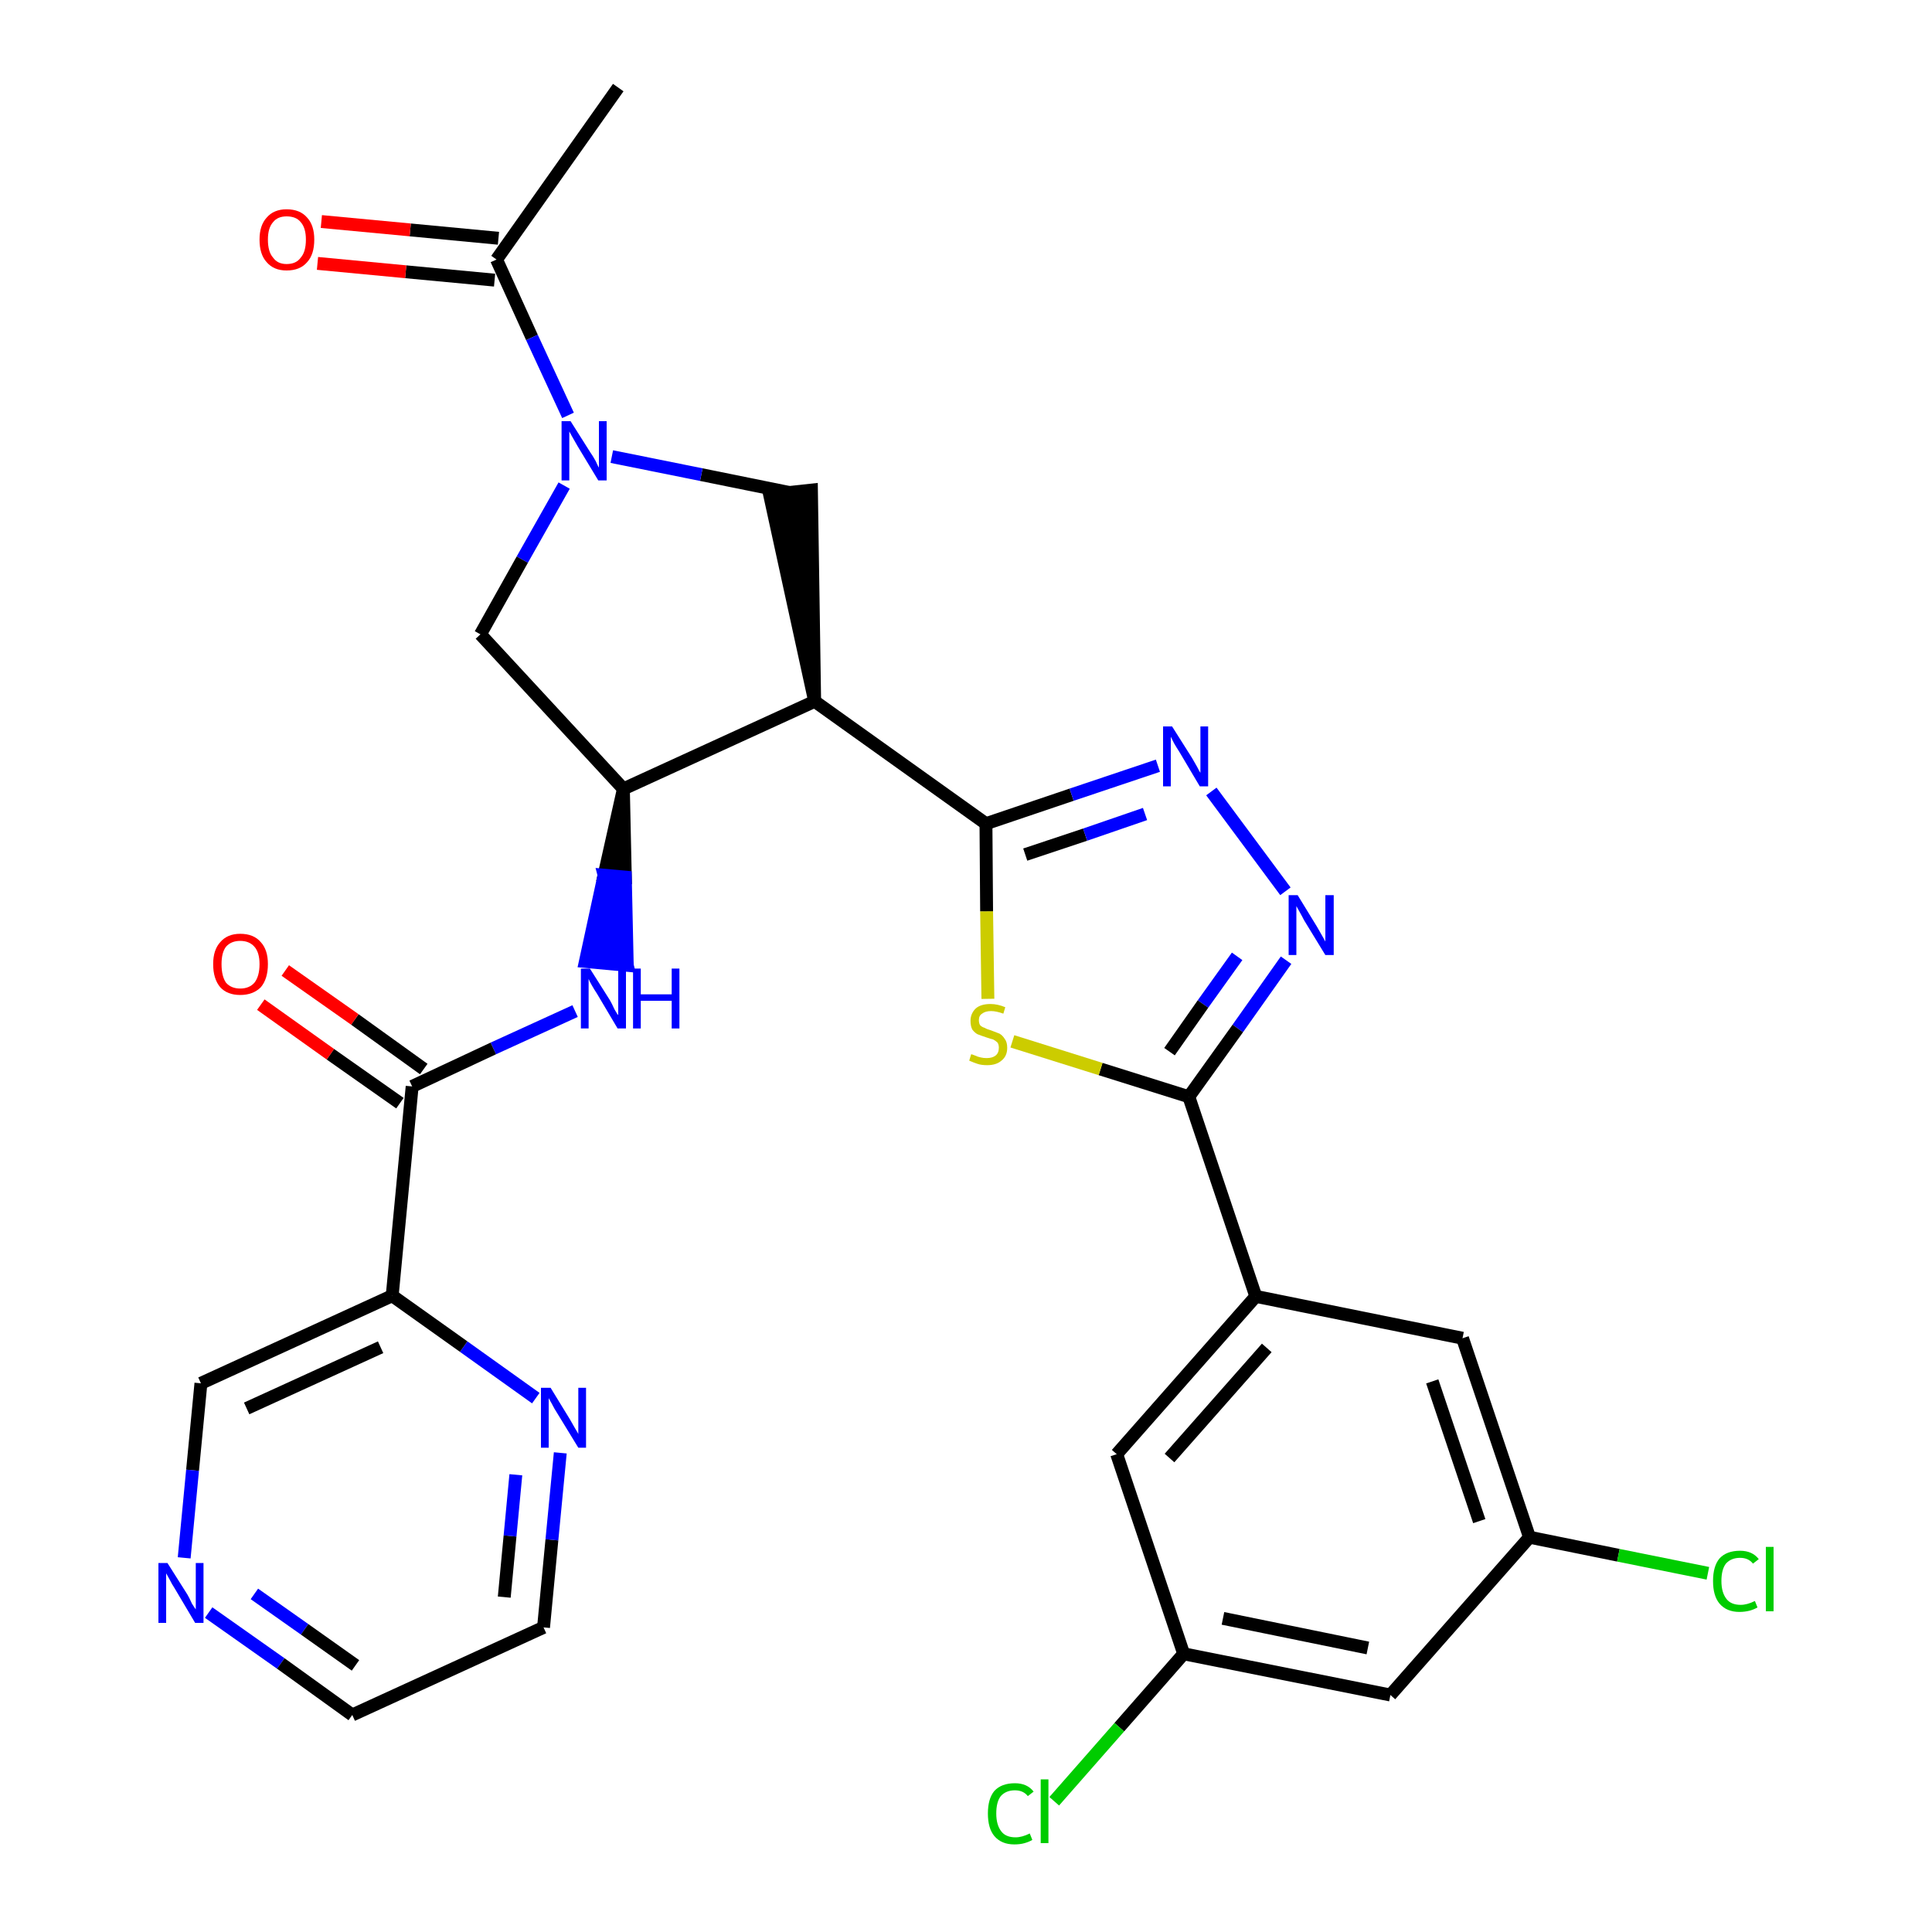 <?xml version='1.0' encoding='iso-8859-1'?>
<svg version='1.1' baseProfile='full'
              xmlns='http://www.w3.org/2000/svg'
                      xmlns:rdkit='http://www.rdkit.org/xml'
                      xmlns:xlink='http://www.w3.org/1999/xlink'
                  xml:space='preserve'
width='300px' height='300px' viewBox='0 0 300 300'>
<!-- END OF HEADER -->
<path class='bond-0 atom-0 atom-1' d='M 96.0,13.6 L 77.1,40.3' style='fill:none;fill-rule:evenodd;stroke:#000000;stroke-width:2.0px;stroke-linecap:butt;stroke-linejoin:miter;stroke-opacity:1' />
<path class='bond-1 atom-1 atom-2' d='M 77.4,37.0 L 63.7,35.7' style='fill:none;fill-rule:evenodd;stroke:#000000;stroke-width:2.0px;stroke-linecap:butt;stroke-linejoin:miter;stroke-opacity:1' />
<path class='bond-1 atom-1 atom-2' d='M 63.7,35.7 L 49.9,34.4' style='fill:none;fill-rule:evenodd;stroke:#FF0000;stroke-width:2.0px;stroke-linecap:butt;stroke-linejoin:miter;stroke-opacity:1' />
<path class='bond-1 atom-1 atom-2' d='M 76.8,43.5 L 63.0,42.2' style='fill:none;fill-rule:evenodd;stroke:#000000;stroke-width:2.0px;stroke-linecap:butt;stroke-linejoin:miter;stroke-opacity:1' />
<path class='bond-1 atom-1 atom-2' d='M 63.0,42.2 L 49.3,40.9' style='fill:none;fill-rule:evenodd;stroke:#FF0000;stroke-width:2.0px;stroke-linecap:butt;stroke-linejoin:miter;stroke-opacity:1' />
<path class='bond-2 atom-1 atom-3' d='M 77.1,40.3 L 82.6,52.4' style='fill:none;fill-rule:evenodd;stroke:#000000;stroke-width:2.0px;stroke-linecap:butt;stroke-linejoin:miter;stroke-opacity:1' />
<path class='bond-2 atom-1 atom-3' d='M 82.6,52.4 L 88.2,64.5' style='fill:none;fill-rule:evenodd;stroke:#0000FF;stroke-width:2.0px;stroke-linecap:butt;stroke-linejoin:miter;stroke-opacity:1' />
<path class='bond-3 atom-3 atom-4' d='M 87.6,75.4 L 81.1,86.9' style='fill:none;fill-rule:evenodd;stroke:#0000FF;stroke-width:2.0px;stroke-linecap:butt;stroke-linejoin:miter;stroke-opacity:1' />
<path class='bond-3 atom-3 atom-4' d='M 81.1,86.9 L 74.6,98.5' style='fill:none;fill-rule:evenodd;stroke:#000000;stroke-width:2.0px;stroke-linecap:butt;stroke-linejoin:miter;stroke-opacity:1' />
<path class='bond-29 atom-29 atom-3' d='M 122.7,76.5 L 108.9,73.7' style='fill:none;fill-rule:evenodd;stroke:#000000;stroke-width:2.0px;stroke-linecap:butt;stroke-linejoin:miter;stroke-opacity:1' />
<path class='bond-29 atom-29 atom-3' d='M 108.9,73.7 L 95.0,70.9' style='fill:none;fill-rule:evenodd;stroke:#0000FF;stroke-width:2.0px;stroke-linecap:butt;stroke-linejoin:miter;stroke-opacity:1' />
<path class='bond-4 atom-4 atom-5' d='M 74.6,98.5 L 96.8,122.5' style='fill:none;fill-rule:evenodd;stroke:#000000;stroke-width:2.0px;stroke-linecap:butt;stroke-linejoin:miter;stroke-opacity:1' />
<path class='bond-5 atom-5 atom-6' d='M 96.8,122.5 L 93.8,135.9 L 97.1,136.2 Z' style='fill:#000000;fill-rule:evenodd;fill-opacity:1;stroke:#000000;stroke-width:2.0px;stroke-linecap:butt;stroke-linejoin:miter;stroke-opacity:1;' />
<path class='bond-5 atom-5 atom-6' d='M 93.8,135.9 L 97.4,149.9 L 90.9,149.3 Z' style='fill:#0000FF;fill-rule:evenodd;fill-opacity:1;stroke:#0000FF;stroke-width:2.0px;stroke-linecap:butt;stroke-linejoin:miter;stroke-opacity:1;' />
<path class='bond-5 atom-5 atom-6' d='M 93.8,135.9 L 97.1,136.2 L 97.4,149.9 Z' style='fill:#0000FF;fill-rule:evenodd;fill-opacity:1;stroke:#0000FF;stroke-width:2.0px;stroke-linecap:butt;stroke-linejoin:miter;stroke-opacity:1;' />
<path class='bond-14 atom-5 atom-15' d='M 96.8,122.5 L 126.5,108.9' style='fill:none;fill-rule:evenodd;stroke:#000000;stroke-width:2.0px;stroke-linecap:butt;stroke-linejoin:miter;stroke-opacity:1' />
<path class='bond-6 atom-6 atom-7' d='M 89.3,157.0 L 76.6,162.8' style='fill:none;fill-rule:evenodd;stroke:#0000FF;stroke-width:2.0px;stroke-linecap:butt;stroke-linejoin:miter;stroke-opacity:1' />
<path class='bond-6 atom-6 atom-7' d='M 76.6,162.8 L 64.0,168.7' style='fill:none;fill-rule:evenodd;stroke:#000000;stroke-width:2.0px;stroke-linecap:butt;stroke-linejoin:miter;stroke-opacity:1' />
<path class='bond-7 atom-7 atom-8' d='M 65.8,166.0 L 55.1,158.3' style='fill:none;fill-rule:evenodd;stroke:#000000;stroke-width:2.0px;stroke-linecap:butt;stroke-linejoin:miter;stroke-opacity:1' />
<path class='bond-7 atom-7 atom-8' d='M 55.1,158.3 L 44.3,150.7' style='fill:none;fill-rule:evenodd;stroke:#FF0000;stroke-width:2.0px;stroke-linecap:butt;stroke-linejoin:miter;stroke-opacity:1' />
<path class='bond-7 atom-7 atom-8' d='M 62.1,171.3 L 51.3,163.7' style='fill:none;fill-rule:evenodd;stroke:#000000;stroke-width:2.0px;stroke-linecap:butt;stroke-linejoin:miter;stroke-opacity:1' />
<path class='bond-7 atom-7 atom-8' d='M 51.3,163.7 L 40.5,156.0' style='fill:none;fill-rule:evenodd;stroke:#FF0000;stroke-width:2.0px;stroke-linecap:butt;stroke-linejoin:miter;stroke-opacity:1' />
<path class='bond-8 atom-7 atom-9' d='M 64.0,168.7 L 60.9,201.2' style='fill:none;fill-rule:evenodd;stroke:#000000;stroke-width:2.0px;stroke-linecap:butt;stroke-linejoin:miter;stroke-opacity:1' />
<path class='bond-9 atom-9 atom-10' d='M 60.9,201.2 L 31.2,214.8' style='fill:none;fill-rule:evenodd;stroke:#000000;stroke-width:2.0px;stroke-linecap:butt;stroke-linejoin:miter;stroke-opacity:1' />
<path class='bond-9 atom-9 atom-10' d='M 59.1,209.2 L 38.3,218.7' style='fill:none;fill-rule:evenodd;stroke:#000000;stroke-width:2.0px;stroke-linecap:butt;stroke-linejoin:miter;stroke-opacity:1' />
<path class='bond-30 atom-14 atom-9' d='M 83.2,217.1 L 72.0,209.1' style='fill:none;fill-rule:evenodd;stroke:#0000FF;stroke-width:2.0px;stroke-linecap:butt;stroke-linejoin:miter;stroke-opacity:1' />
<path class='bond-30 atom-14 atom-9' d='M 72.0,209.1 L 60.9,201.2' style='fill:none;fill-rule:evenodd;stroke:#000000;stroke-width:2.0px;stroke-linecap:butt;stroke-linejoin:miter;stroke-opacity:1' />
<path class='bond-10 atom-10 atom-11' d='M 31.2,214.8 L 29.9,228.3' style='fill:none;fill-rule:evenodd;stroke:#000000;stroke-width:2.0px;stroke-linecap:butt;stroke-linejoin:miter;stroke-opacity:1' />
<path class='bond-10 atom-10 atom-11' d='M 29.9,228.3 L 28.6,241.9' style='fill:none;fill-rule:evenodd;stroke:#0000FF;stroke-width:2.0px;stroke-linecap:butt;stroke-linejoin:miter;stroke-opacity:1' />
<path class='bond-11 atom-11 atom-12' d='M 32.4,250.4 L 43.6,258.3' style='fill:none;fill-rule:evenodd;stroke:#0000FF;stroke-width:2.0px;stroke-linecap:butt;stroke-linejoin:miter;stroke-opacity:1' />
<path class='bond-11 atom-11 atom-12' d='M 43.6,258.3 L 54.7,266.3' style='fill:none;fill-rule:evenodd;stroke:#000000;stroke-width:2.0px;stroke-linecap:butt;stroke-linejoin:miter;stroke-opacity:1' />
<path class='bond-11 atom-11 atom-12' d='M 39.5,247.5 L 47.3,253.0' style='fill:none;fill-rule:evenodd;stroke:#0000FF;stroke-width:2.0px;stroke-linecap:butt;stroke-linejoin:miter;stroke-opacity:1' />
<path class='bond-11 atom-11 atom-12' d='M 47.3,253.0 L 55.2,258.6' style='fill:none;fill-rule:evenodd;stroke:#000000;stroke-width:2.0px;stroke-linecap:butt;stroke-linejoin:miter;stroke-opacity:1' />
<path class='bond-12 atom-12 atom-13' d='M 54.7,266.3 L 84.4,252.7' style='fill:none;fill-rule:evenodd;stroke:#000000;stroke-width:2.0px;stroke-linecap:butt;stroke-linejoin:miter;stroke-opacity:1' />
<path class='bond-13 atom-13 atom-14' d='M 84.4,252.7 L 85.7,239.1' style='fill:none;fill-rule:evenodd;stroke:#000000;stroke-width:2.0px;stroke-linecap:butt;stroke-linejoin:miter;stroke-opacity:1' />
<path class='bond-13 atom-13 atom-14' d='M 85.7,239.1 L 87.0,225.6' style='fill:none;fill-rule:evenodd;stroke:#0000FF;stroke-width:2.0px;stroke-linecap:butt;stroke-linejoin:miter;stroke-opacity:1' />
<path class='bond-13 atom-13 atom-14' d='M 78.3,248.0 L 79.2,238.5' style='fill:none;fill-rule:evenodd;stroke:#000000;stroke-width:2.0px;stroke-linecap:butt;stroke-linejoin:miter;stroke-opacity:1' />
<path class='bond-13 atom-13 atom-14' d='M 79.2,238.5 L 80.1,229.0' style='fill:none;fill-rule:evenodd;stroke:#0000FF;stroke-width:2.0px;stroke-linecap:butt;stroke-linejoin:miter;stroke-opacity:1' />
<path class='bond-15 atom-15 atom-16' d='M 126.5,108.9 L 153.1,127.9' style='fill:none;fill-rule:evenodd;stroke:#000000;stroke-width:2.0px;stroke-linecap:butt;stroke-linejoin:miter;stroke-opacity:1' />
<path class='bond-28 atom-15 atom-29' d='M 126.5,108.9 L 126.0,76.1 L 119.5,76.8 Z' style='fill:#000000;fill-rule:evenodd;fill-opacity:1;stroke:#000000;stroke-width:2.0px;stroke-linecap:butt;stroke-linejoin:miter;stroke-opacity:1;' />
<path class='bond-16 atom-16 atom-17' d='M 153.1,127.9 L 166.4,123.4' style='fill:none;fill-rule:evenodd;stroke:#000000;stroke-width:2.0px;stroke-linecap:butt;stroke-linejoin:miter;stroke-opacity:1' />
<path class='bond-16 atom-16 atom-17' d='M 166.4,123.4 L 179.8,118.9' style='fill:none;fill-rule:evenodd;stroke:#0000FF;stroke-width:2.0px;stroke-linecap:butt;stroke-linejoin:miter;stroke-opacity:1' />
<path class='bond-16 atom-16 atom-17' d='M 159.2,132.7 L 168.5,129.6' style='fill:none;fill-rule:evenodd;stroke:#000000;stroke-width:2.0px;stroke-linecap:butt;stroke-linejoin:miter;stroke-opacity:1' />
<path class='bond-16 atom-16 atom-17' d='M 168.5,129.6 L 177.8,126.4' style='fill:none;fill-rule:evenodd;stroke:#0000FF;stroke-width:2.0px;stroke-linecap:butt;stroke-linejoin:miter;stroke-opacity:1' />
<path class='bond-31 atom-28 atom-16' d='M 153.4,155.1 L 153.2,141.5' style='fill:none;fill-rule:evenodd;stroke:#CCCC00;stroke-width:2.0px;stroke-linecap:butt;stroke-linejoin:miter;stroke-opacity:1' />
<path class='bond-31 atom-28 atom-16' d='M 153.2,141.5 L 153.1,127.9' style='fill:none;fill-rule:evenodd;stroke:#000000;stroke-width:2.0px;stroke-linecap:butt;stroke-linejoin:miter;stroke-opacity:1' />
<path class='bond-17 atom-17 atom-18' d='M 188.1,122.9 L 199.6,138.4' style='fill:none;fill-rule:evenodd;stroke:#0000FF;stroke-width:2.0px;stroke-linecap:butt;stroke-linejoin:miter;stroke-opacity:1' />
<path class='bond-18 atom-18 atom-19' d='M 199.7,149.1 L 192.2,159.7' style='fill:none;fill-rule:evenodd;stroke:#0000FF;stroke-width:2.0px;stroke-linecap:butt;stroke-linejoin:miter;stroke-opacity:1' />
<path class='bond-18 atom-18 atom-19' d='M 192.2,159.7 L 184.6,170.3' style='fill:none;fill-rule:evenodd;stroke:#000000;stroke-width:2.0px;stroke-linecap:butt;stroke-linejoin:miter;stroke-opacity:1' />
<path class='bond-18 atom-18 atom-19' d='M 192.1,148.5 L 186.8,155.9' style='fill:none;fill-rule:evenodd;stroke:#0000FF;stroke-width:2.0px;stroke-linecap:butt;stroke-linejoin:miter;stroke-opacity:1' />
<path class='bond-18 atom-18 atom-19' d='M 186.8,155.9 L 181.6,163.3' style='fill:none;fill-rule:evenodd;stroke:#000000;stroke-width:2.0px;stroke-linecap:butt;stroke-linejoin:miter;stroke-opacity:1' />
<path class='bond-19 atom-19 atom-20' d='M 184.6,170.3 L 195.0,201.3' style='fill:none;fill-rule:evenodd;stroke:#000000;stroke-width:2.0px;stroke-linecap:butt;stroke-linejoin:miter;stroke-opacity:1' />
<path class='bond-27 atom-19 atom-28' d='M 184.6,170.3 L 170.9,166.0' style='fill:none;fill-rule:evenodd;stroke:#000000;stroke-width:2.0px;stroke-linecap:butt;stroke-linejoin:miter;stroke-opacity:1' />
<path class='bond-27 atom-19 atom-28' d='M 170.9,166.0 L 157.2,161.7' style='fill:none;fill-rule:evenodd;stroke:#CCCC00;stroke-width:2.0px;stroke-linecap:butt;stroke-linejoin:miter;stroke-opacity:1' />
<path class='bond-20 atom-20 atom-21' d='M 195.0,201.3 L 173.4,225.8' style='fill:none;fill-rule:evenodd;stroke:#000000;stroke-width:2.0px;stroke-linecap:butt;stroke-linejoin:miter;stroke-opacity:1' />
<path class='bond-20 atom-20 atom-21' d='M 196.7,209.3 L 181.6,226.4' style='fill:none;fill-rule:evenodd;stroke:#000000;stroke-width:2.0px;stroke-linecap:butt;stroke-linejoin:miter;stroke-opacity:1' />
<path class='bond-32 atom-27 atom-20' d='M 227.1,207.8 L 195.0,201.3' style='fill:none;fill-rule:evenodd;stroke:#000000;stroke-width:2.0px;stroke-linecap:butt;stroke-linejoin:miter;stroke-opacity:1' />
<path class='bond-21 atom-21 atom-22' d='M 173.4,225.8 L 183.8,256.8' style='fill:none;fill-rule:evenodd;stroke:#000000;stroke-width:2.0px;stroke-linecap:butt;stroke-linejoin:miter;stroke-opacity:1' />
<path class='bond-22 atom-22 atom-23' d='M 183.8,256.8 L 173.8,268.2' style='fill:none;fill-rule:evenodd;stroke:#000000;stroke-width:2.0px;stroke-linecap:butt;stroke-linejoin:miter;stroke-opacity:1' />
<path class='bond-22 atom-22 atom-23' d='M 173.8,268.2 L 163.7,279.7' style='fill:none;fill-rule:evenodd;stroke:#00CC00;stroke-width:2.0px;stroke-linecap:butt;stroke-linejoin:miter;stroke-opacity:1' />
<path class='bond-23 atom-22 atom-24' d='M 183.8,256.8 L 215.9,263.2' style='fill:none;fill-rule:evenodd;stroke:#000000;stroke-width:2.0px;stroke-linecap:butt;stroke-linejoin:miter;stroke-opacity:1' />
<path class='bond-23 atom-22 atom-24' d='M 189.9,251.3 L 212.4,255.9' style='fill:none;fill-rule:evenodd;stroke:#000000;stroke-width:2.0px;stroke-linecap:butt;stroke-linejoin:miter;stroke-opacity:1' />
<path class='bond-24 atom-24 atom-25' d='M 215.9,263.2 L 237.5,238.7' style='fill:none;fill-rule:evenodd;stroke:#000000;stroke-width:2.0px;stroke-linecap:butt;stroke-linejoin:miter;stroke-opacity:1' />
<path class='bond-25 atom-25 atom-26' d='M 237.5,238.7 L 251.3,241.5' style='fill:none;fill-rule:evenodd;stroke:#000000;stroke-width:2.0px;stroke-linecap:butt;stroke-linejoin:miter;stroke-opacity:1' />
<path class='bond-25 atom-25 atom-26' d='M 251.3,241.5 L 265.2,244.3' style='fill:none;fill-rule:evenodd;stroke:#00CC00;stroke-width:2.0px;stroke-linecap:butt;stroke-linejoin:miter;stroke-opacity:1' />
<path class='bond-26 atom-25 atom-27' d='M 237.5,238.7 L 227.1,207.8' style='fill:none;fill-rule:evenodd;stroke:#000000;stroke-width:2.0px;stroke-linecap:butt;stroke-linejoin:miter;stroke-opacity:1' />
<path class='bond-26 atom-25 atom-27' d='M 229.7,236.2 L 222.4,214.5' style='fill:none;fill-rule:evenodd;stroke:#000000;stroke-width:2.0px;stroke-linecap:butt;stroke-linejoin:miter;stroke-opacity:1' />
<path  class='atom-2' d='M 40.3 37.2
Q 40.3 35.0, 41.4 33.8
Q 42.5 32.5, 44.5 32.5
Q 46.6 32.5, 47.7 33.8
Q 48.8 35.0, 48.8 37.2
Q 48.8 39.5, 47.7 40.7
Q 46.6 42.0, 44.5 42.0
Q 42.5 42.0, 41.4 40.7
Q 40.3 39.5, 40.3 37.2
M 44.5 41.0
Q 46.0 41.0, 46.7 40.0
Q 47.5 39.1, 47.5 37.2
Q 47.5 35.4, 46.7 34.5
Q 46.0 33.6, 44.5 33.6
Q 43.1 33.6, 42.4 34.5
Q 41.6 35.4, 41.6 37.2
Q 41.6 39.1, 42.4 40.0
Q 43.1 41.0, 44.5 41.0
' fill='#FF0000'/>
<path  class='atom-3' d='M 88.6 65.4
L 91.7 70.3
Q 92.0 70.7, 92.5 71.6
Q 92.9 72.5, 93.0 72.6
L 93.0 65.4
L 94.2 65.4
L 94.2 74.6
L 92.9 74.6
L 89.7 69.3
Q 89.3 68.6, 88.9 67.9
Q 88.5 67.2, 88.4 67.0
L 88.4 74.6
L 87.2 74.6
L 87.2 65.4
L 88.6 65.4
' fill='#0000FF'/>
<path  class='atom-6' d='M 91.6 150.4
L 94.7 155.3
Q 95.0 155.8, 95.4 156.7
Q 95.9 157.6, 96.0 157.6
L 96.0 150.4
L 97.2 150.4
L 97.2 159.7
L 95.9 159.7
L 92.7 154.3
Q 92.3 153.7, 91.9 153.0
Q 91.5 152.3, 91.4 152.0
L 91.4 159.7
L 90.2 159.7
L 90.2 150.4
L 91.6 150.4
' fill='#0000FF'/>
<path  class='atom-6' d='M 98.3 150.4
L 99.5 150.4
L 99.5 154.4
L 104.3 154.4
L 104.3 150.4
L 105.5 150.4
L 105.5 159.7
L 104.3 159.7
L 104.3 155.4
L 99.5 155.4
L 99.5 159.7
L 98.3 159.7
L 98.3 150.4
' fill='#0000FF'/>
<path  class='atom-8' d='M 33.1 149.7
Q 33.1 147.5, 34.2 146.3
Q 35.3 145.0, 37.3 145.0
Q 39.4 145.0, 40.5 146.3
Q 41.6 147.5, 41.6 149.7
Q 41.6 152.0, 40.5 153.3
Q 39.3 154.5, 37.3 154.5
Q 35.3 154.5, 34.2 153.3
Q 33.1 152.0, 33.1 149.7
M 37.3 153.5
Q 38.7 153.5, 39.5 152.6
Q 40.3 151.6, 40.3 149.7
Q 40.3 147.9, 39.5 147.0
Q 38.7 146.1, 37.3 146.1
Q 35.9 146.1, 35.1 147.0
Q 34.4 147.9, 34.4 149.7
Q 34.4 151.6, 35.1 152.6
Q 35.9 153.5, 37.3 153.5
' fill='#FF0000'/>
<path  class='atom-11' d='M 26.0 242.7
L 29.1 247.6
Q 29.4 248.1, 29.8 249.0
Q 30.3 249.8, 30.4 249.9
L 30.4 242.7
L 31.6 242.7
L 31.6 252.0
L 30.3 252.0
L 27.1 246.6
Q 26.7 246.0, 26.3 245.2
Q 25.9 244.5, 25.8 244.3
L 25.8 252.0
L 24.6 252.0
L 24.6 242.7
L 26.0 242.7
' fill='#0000FF'/>
<path  class='atom-14' d='M 85.5 215.5
L 88.5 220.4
Q 88.8 220.9, 89.3 221.8
Q 89.8 222.6, 89.8 222.7
L 89.8 215.5
L 91.0 215.5
L 91.0 224.8
L 89.8 224.8
L 86.5 219.4
Q 86.1 218.8, 85.7 218.0
Q 85.3 217.3, 85.2 217.1
L 85.2 224.8
L 84.0 224.8
L 84.0 215.5
L 85.5 215.5
' fill='#0000FF'/>
<path  class='atom-17' d='M 182.0 112.8
L 185.1 117.7
Q 185.4 118.2, 185.9 119.1
Q 186.3 119.9, 186.4 120.0
L 186.4 112.8
L 187.6 112.8
L 187.6 122.1
L 186.3 122.1
L 183.1 116.7
Q 182.7 116.1, 182.3 115.4
Q 181.9 114.6, 181.8 114.4
L 181.8 122.1
L 180.6 122.1
L 180.6 112.8
L 182.0 112.8
' fill='#0000FF'/>
<path  class='atom-18' d='M 201.5 139.0
L 204.5 143.9
Q 204.8 144.4, 205.3 145.3
Q 205.8 146.2, 205.8 146.2
L 205.8 139.0
L 207.1 139.0
L 207.1 148.3
L 205.8 148.3
L 202.5 142.9
Q 202.2 142.3, 201.8 141.6
Q 201.4 140.9, 201.3 140.7
L 201.3 148.3
L 200.1 148.3
L 200.1 139.0
L 201.5 139.0
' fill='#0000FF'/>
<path  class='atom-23' d='M 153.4 281.6
Q 153.4 279.3, 154.4 278.1
Q 155.5 276.9, 157.6 276.9
Q 159.5 276.9, 160.5 278.2
L 159.6 278.9
Q 158.9 278.0, 157.6 278.0
Q 156.2 278.0, 155.4 278.9
Q 154.7 279.8, 154.7 281.6
Q 154.7 283.4, 155.5 284.4
Q 156.2 285.3, 157.7 285.3
Q 158.7 285.3, 159.9 284.7
L 160.3 285.7
Q 159.8 286.0, 159.1 286.2
Q 158.4 286.4, 157.5 286.4
Q 155.5 286.4, 154.4 285.1
Q 153.4 283.9, 153.4 281.6
' fill='#00CC00'/>
<path  class='atom-23' d='M 161.6 276.3
L 162.8 276.3
L 162.8 286.2
L 161.6 286.2
L 161.6 276.3
' fill='#00CC00'/>
<path  class='atom-26' d='M 266.0 245.5
Q 266.0 243.2, 267.0 242.0
Q 268.1 240.8, 270.2 240.8
Q 272.1 240.8, 273.1 242.1
L 272.2 242.8
Q 271.5 241.9, 270.2 241.9
Q 268.8 241.9, 268.0 242.8
Q 267.3 243.7, 267.3 245.5
Q 267.3 247.3, 268.1 248.3
Q 268.8 249.2, 270.3 249.2
Q 271.3 249.2, 272.5 248.6
L 272.9 249.6
Q 272.4 249.9, 271.7 250.1
Q 270.9 250.3, 270.1 250.3
Q 268.1 250.3, 267.0 249.0
Q 266.0 247.8, 266.0 245.5
' fill='#00CC00'/>
<path  class='atom-26' d='M 274.2 240.2
L 275.4 240.2
L 275.4 250.2
L 274.2 250.2
L 274.2 240.2
' fill='#00CC00'/>
<path  class='atom-28' d='M 150.8 163.7
Q 150.9 163.7, 151.4 163.9
Q 151.8 164.1, 152.3 164.2
Q 152.7 164.3, 153.2 164.3
Q 154.1 164.3, 154.6 163.9
Q 155.1 163.5, 155.1 162.7
Q 155.1 162.2, 154.9 161.9
Q 154.6 161.6, 154.2 161.4
Q 153.8 161.3, 153.2 161.1
Q 152.3 160.8, 151.8 160.6
Q 151.4 160.4, 151.0 159.9
Q 150.7 159.4, 150.7 158.5
Q 150.7 157.4, 151.5 156.6
Q 152.3 155.9, 153.8 155.9
Q 154.9 155.9, 156.1 156.4
L 155.8 157.4
Q 154.7 157.0, 153.9 157.0
Q 153.0 157.0, 152.5 157.4
Q 152.0 157.7, 152.0 158.4
Q 152.0 158.9, 152.2 159.2
Q 152.5 159.5, 152.9 159.6
Q 153.2 159.8, 153.9 160.0
Q 154.7 160.3, 155.2 160.5
Q 155.7 160.8, 156.0 161.3
Q 156.4 161.8, 156.4 162.7
Q 156.4 164.0, 155.5 164.7
Q 154.7 165.4, 153.3 165.4
Q 152.4 165.4, 151.8 165.2
Q 151.2 165.0, 150.5 164.7
L 150.8 163.7
' fill='#CCCC00'/>
</svg>
